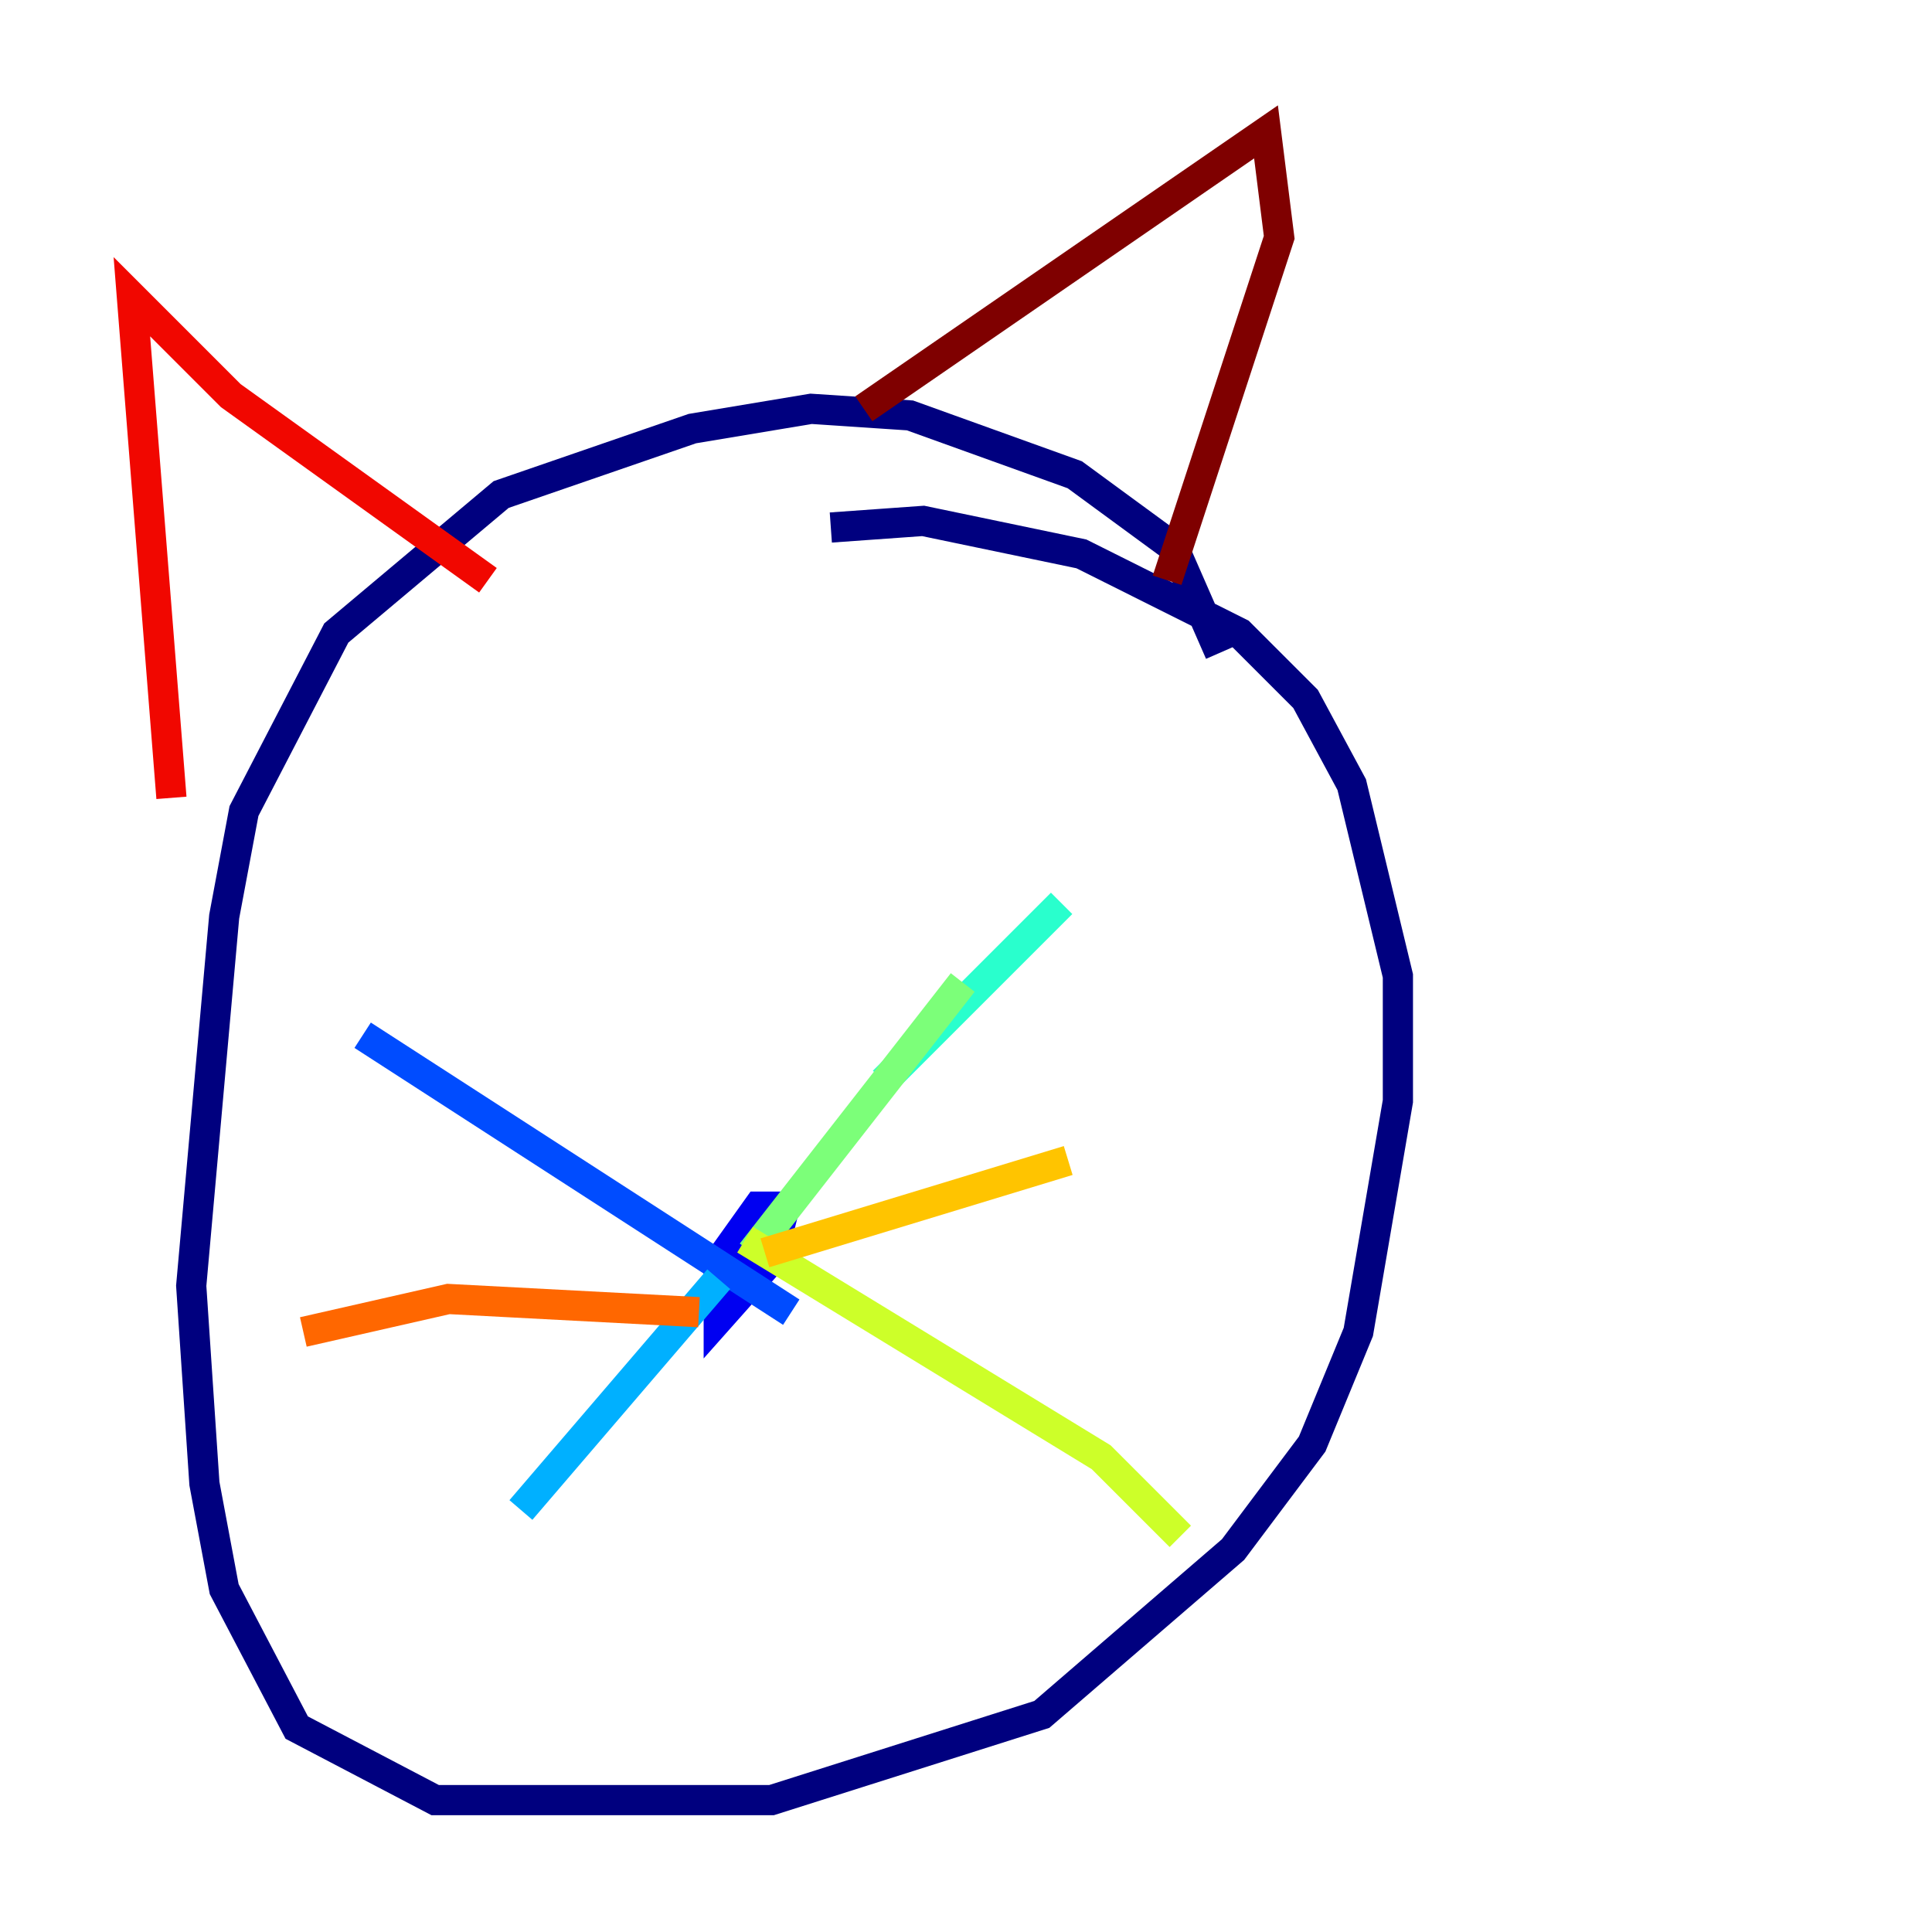 <?xml version="1.0" encoding="utf-8" ?>
<svg baseProfile="tiny" height="128" version="1.2" viewBox="0,0,128,128" width="128" xmlns="http://www.w3.org/2000/svg" xmlns:ev="http://www.w3.org/2001/xml-events" xmlns:xlink="http://www.w3.org/1999/xlink"><defs /><polyline fill="none" points="80.819,43.249 77.761,36.259 71.208,31.454 60.287,27.522 53.734,27.085 45.87,28.396 33.201,32.764 22.28,41.939 16.164,53.734 14.853,60.724 12.669,85.188 13.543,98.293 14.853,105.283 19.659,114.457 28.833,119.263 51.113,119.263 69.024,113.584 81.693,102.662 86.935,95.672 89.993,88.246 92.614,72.956 92.614,64.655 89.556,51.986 86.498,46.307 82.13,41.939 71.645,36.696 61.16,34.512 55.044,34.949" stroke="#00007f" stroke-width="2" /><polyline fill="none" points="48.055,83.003 50.239,79.945 51.986,79.945 51.113,83.44 47.618,87.372 47.618,84.751 50.676,82.567" stroke="#0000f1" stroke-width="2" /><polyline fill="none" points="52.423,86.935 24.027,68.587" stroke="#004cff" stroke-width="2" /><polyline fill="none" points="47.618,84.751 34.512,100.041" stroke="#00b0ff" stroke-width="2" /><polyline fill="none" points="58.539,71.645 70.335,59.85" stroke="#29ffcd" stroke-width="2" /><polyline fill="none" points="63.782,65.092 49.802,83.003" stroke="#7cff79" stroke-width="2" /><polyline fill="none" points="49.365,82.13 72.956,96.546 78.198,101.788" stroke="#cdff29" stroke-width="2" /><polyline fill="none" points="50.676,83.003 70.771,76.887" stroke="#ffc400" stroke-width="2" /><polyline fill="none" points="46.307,86.935 29.706,86.061 20.096,88.246" stroke="#ff6700" stroke-width="2" /><polyline fill="none" points="11.358,52.86 8.737,19.659 15.29,26.212 32.328,38.444" stroke="#f10700" stroke-width="2" /><polyline fill="none" points="57.229,27.085 83.877,8.737 84.751,15.727 77.324,38.444" stroke="#7f0000" stroke-width="2" /></svg>